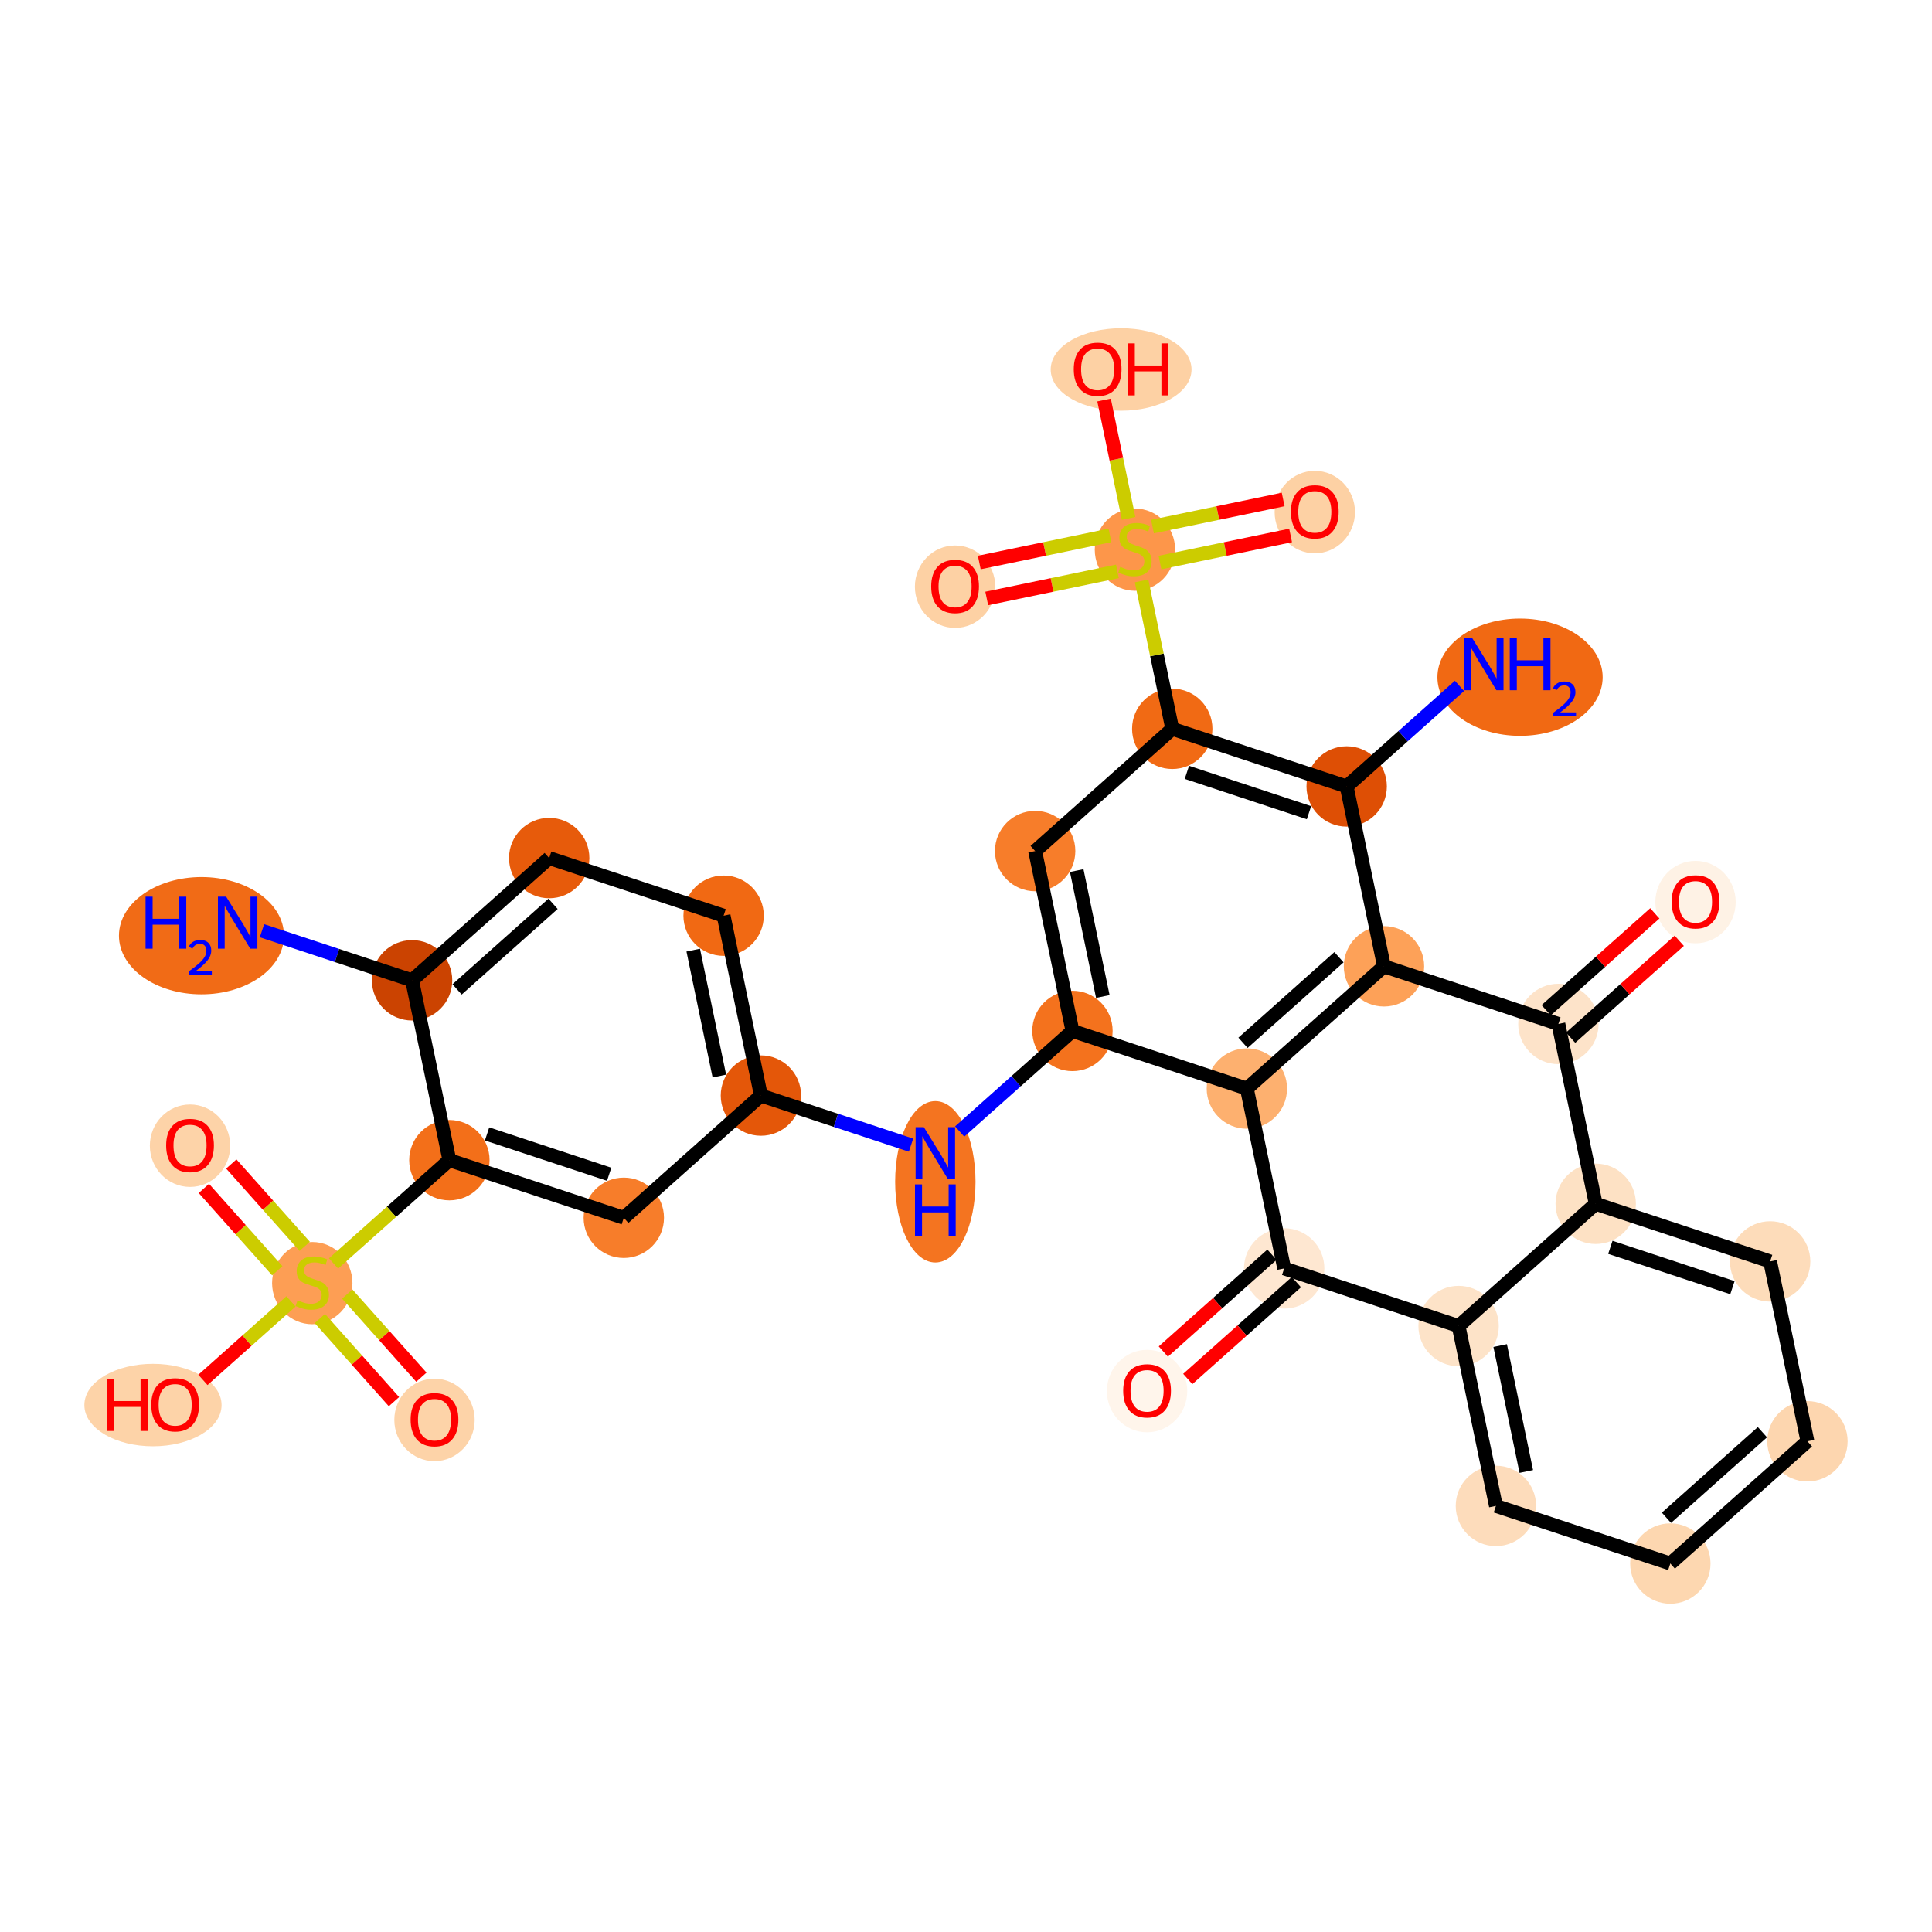 <?xml version='1.0' encoding='iso-8859-1'?>
<svg version='1.1' baseProfile='full'
              xmlns='http://www.w3.org/2000/svg'
                      xmlns:rdkit='http://www.rdkit.org/xml'
                      xmlns:xlink='http://www.w3.org/1999/xlink'
                  xml:space='preserve'
width='280px' height='280px' viewBox='0 0 280 280'>
<!-- END OF HEADER -->
<rect style='opacity:1.0;fill:#FFFFFF;stroke:none' width='280' height='280' x='0' y='0'> </rect>
<ellipse cx='29.199' cy='135.608' rx='11.459' ry='7.997'  style='fill:#F16B16;fill-rule:evenodd;stroke:#F16B16;stroke-width:1.0px;stroke-linecap:butt;stroke-linejoin:miter;stroke-opacity:1' />
<ellipse cx='59.721' cy='142.074' rx='5.324' ry='5.324'  style='fill:#CB4301;fill-rule:evenodd;stroke:#CB4301;stroke-width:1.0px;stroke-linecap:butt;stroke-linejoin:miter;stroke-opacity:1' />
<ellipse cx='79.593' cy='124.358' rx='5.324' ry='5.324'  style='fill:#E75B0B;fill-rule:evenodd;stroke:#E75B0B;stroke-width:1.0px;stroke-linecap:butt;stroke-linejoin:miter;stroke-opacity:1' />
<ellipse cx='104.871' cy='132.709' rx='5.324' ry='5.324'  style='fill:#F16913;fill-rule:evenodd;stroke:#F16913;stroke-width:1.0px;stroke-linecap:butt;stroke-linejoin:miter;stroke-opacity:1' />
<ellipse cx='110.278' cy='158.776' rx='5.324' ry='5.324'  style='fill:#E45709;fill-rule:evenodd;stroke:#E45709;stroke-width:1.0px;stroke-linecap:butt;stroke-linejoin:miter;stroke-opacity:1' />
<ellipse cx='135.556' cy='171.274' rx='5.324' ry='11.195'  style='fill:#F47420;fill-rule:evenodd;stroke:#F47420;stroke-width:1.0px;stroke-linecap:butt;stroke-linejoin:miter;stroke-opacity:1' />
<ellipse cx='155.428' cy='149.411' rx='5.324' ry='5.324'  style='fill:#F4721D;fill-rule:evenodd;stroke:#F4721D;stroke-width:1.0px;stroke-linecap:butt;stroke-linejoin:miter;stroke-opacity:1' />
<ellipse cx='150.021' cy='123.344' rx='5.324' ry='5.324'  style='fill:#F77D2A;fill-rule:evenodd;stroke:#F77D2A;stroke-width:1.0px;stroke-linecap:butt;stroke-linejoin:miter;stroke-opacity:1' />
<ellipse cx='169.892' cy='105.627' rx='5.324' ry='5.324'  style='fill:#F16A14;fill-rule:evenodd;stroke:#F16A14;stroke-width:1.0px;stroke-linecap:butt;stroke-linejoin:miter;stroke-opacity:1' />
<ellipse cx='164.485' cy='79.661' rx='5.324' ry='5.459'  style='fill:#FD964A;fill-rule:evenodd;stroke:#FD964A;stroke-width:1.0px;stroke-linecap:butt;stroke-linejoin:miter;stroke-opacity:1' />
<ellipse cx='138.418' cy='85.026' rx='5.324' ry='5.474'  style='fill:#FDD1A4;fill-rule:evenodd;stroke:#FDD1A4;stroke-width:1.0px;stroke-linecap:butt;stroke-linejoin:miter;stroke-opacity:1' />
<ellipse cx='190.552' cy='74.212' rx='5.324' ry='5.474'  style='fill:#FDD1A4;fill-rule:evenodd;stroke:#FDD1A4;stroke-width:1.0px;stroke-linecap:butt;stroke-linejoin:miter;stroke-opacity:1' />
<ellipse cx='162.48' cy='53.552' rx='9.706' ry='5.474'  style='fill:#FDD1A4;fill-rule:evenodd;stroke:#FDD1A4;stroke-width:1.0px;stroke-linecap:butt;stroke-linejoin:miter;stroke-opacity:1' />
<ellipse cx='195.17' cy='113.978' rx='5.324' ry='5.324'  style='fill:#DE4F05;fill-rule:evenodd;stroke:#DE4F05;stroke-width:1.0px;stroke-linecap:butt;stroke-linejoin:miter;stroke-opacity:1' />
<ellipse cx='220.296' cy='98.147' rx='11.474' ry='7.997'  style='fill:#F16913;fill-rule:evenodd;stroke:#F16913;stroke-width:1.0px;stroke-linecap:butt;stroke-linejoin:miter;stroke-opacity:1' />
<ellipse cx='200.578' cy='140.046' rx='5.324' ry='5.324'  style='fill:#FDA158;fill-rule:evenodd;stroke:#FDA158;stroke-width:1.0px;stroke-linecap:butt;stroke-linejoin:miter;stroke-opacity:1' />
<ellipse cx='180.706' cy='157.762' rx='5.324' ry='5.324'  style='fill:#FDB06F;fill-rule:evenodd;stroke:#FDB06F;stroke-width:1.0px;stroke-linecap:butt;stroke-linejoin:miter;stroke-opacity:1' />
<ellipse cx='186.113' cy='183.829' rx='5.324' ry='5.324'  style='fill:#FEE7D1;fill-rule:evenodd;stroke:#FEE7D1;stroke-width:1.0px;stroke-linecap:butt;stroke-linejoin:miter;stroke-opacity:1' />
<ellipse cx='166.242' cy='201.604' rx='5.324' ry='5.474'  style='fill:#FFF5EB;fill-rule:evenodd;stroke:#FFF5EB;stroke-width:1.0px;stroke-linecap:butt;stroke-linejoin:miter;stroke-opacity:1' />
<ellipse cx='211.392' cy='192.18' rx='5.324' ry='5.324'  style='fill:#FDE3C8;fill-rule:evenodd;stroke:#FDE3C8;stroke-width:1.0px;stroke-linecap:butt;stroke-linejoin:miter;stroke-opacity:1' />
<ellipse cx='216.799' cy='218.247' rx='5.324' ry='5.324'  style='fill:#FDDCBB;fill-rule:evenodd;stroke:#FDDCBB;stroke-width:1.0px;stroke-linecap:butt;stroke-linejoin:miter;stroke-opacity:1' />
<ellipse cx='242.077' cy='226.598' rx='5.324' ry='5.324'  style='fill:#FDD7B0;fill-rule:evenodd;stroke:#FDD7B0;stroke-width:1.0px;stroke-linecap:butt;stroke-linejoin:miter;stroke-opacity:1' />
<ellipse cx='261.948' cy='208.882' rx='5.324' ry='5.324'  style='fill:#FDD6AF;fill-rule:evenodd;stroke:#FDD6AF;stroke-width:1.0px;stroke-linecap:butt;stroke-linejoin:miter;stroke-opacity:1' />
<ellipse cx='256.541' cy='182.815' rx='5.324' ry='5.324'  style='fill:#FDDCBA;fill-rule:evenodd;stroke:#FDDCBA;stroke-width:1.0px;stroke-linecap:butt;stroke-linejoin:miter;stroke-opacity:1' />
<ellipse cx='231.263' cy='174.464' rx='5.324' ry='5.324'  style='fill:#FDE1C4;fill-rule:evenodd;stroke:#FDE1C4;stroke-width:1.0px;stroke-linecap:butt;stroke-linejoin:miter;stroke-opacity:1' />
<ellipse cx='225.856' cy='148.397' rx='5.324' ry='5.324'  style='fill:#FDE3C9;fill-rule:evenodd;stroke:#FDE3C9;stroke-width:1.0px;stroke-linecap:butt;stroke-linejoin:miter;stroke-opacity:1' />
<ellipse cx='245.727' cy='130.739' rx='5.324' ry='5.474'  style='fill:#FEF2E5;fill-rule:evenodd;stroke:#FEF2E5;stroke-width:1.0px;stroke-linecap:butt;stroke-linejoin:miter;stroke-opacity:1' />
<ellipse cx='90.407' cy='176.492' rx='5.324' ry='5.324'  style='fill:#F77D2A;fill-rule:evenodd;stroke:#F77D2A;stroke-width:1.0px;stroke-linecap:butt;stroke-linejoin:miter;stroke-opacity:1' />
<ellipse cx='65.128' cy='168.141' rx='5.324' ry='5.324'  style='fill:#F36F19;fill-rule:evenodd;stroke:#F36F19;stroke-width:1.0px;stroke-linecap:butt;stroke-linejoin:miter;stroke-opacity:1' />
<ellipse cx='45.257' cy='185.959' rx='5.324' ry='5.459'  style='fill:#FD9E54;fill-rule:evenodd;stroke:#FD9E54;stroke-width:1.0px;stroke-linecap:butt;stroke-linejoin:miter;stroke-opacity:1' />
<ellipse cx='62.973' cy='205.787' rx='5.324' ry='5.474'  style='fill:#FDD3A8;fill-rule:evenodd;stroke:#FDD3A8;stroke-width:1.0px;stroke-linecap:butt;stroke-linejoin:miter;stroke-opacity:1' />
<ellipse cx='27.541' cy='166.045' rx='5.324' ry='5.474'  style='fill:#FDD3A8;fill-rule:evenodd;stroke:#FDD3A8;stroke-width:1.0px;stroke-linecap:butt;stroke-linejoin:miter;stroke-opacity:1' />
<ellipse cx='22.17' cy='203.632' rx='9.442' ry='5.474'  style='fill:#FDD3A8;fill-rule:evenodd;stroke:#FDD3A8;stroke-width:1.0px;stroke-linecap:butt;stroke-linejoin:miter;stroke-opacity:1' />
<path class='bond-0 atom-0 atom-1' d='M 37.968,134.888 L 48.844,138.481' style='fill:none;fill-rule:evenodd;stroke:#0000FF;stroke-width:2.0px;stroke-linecap:butt;stroke-linejoin:miter;stroke-opacity:1' />
<path class='bond-0 atom-0 atom-1' d='M 48.844,138.481 L 59.721,142.074' style='fill:none;fill-rule:evenodd;stroke:#000000;stroke-width:2.0px;stroke-linecap:butt;stroke-linejoin:miter;stroke-opacity:1' />
<path class='bond-1 atom-1 atom-2' d='M 59.721,142.074 L 79.593,124.358' style='fill:none;fill-rule:evenodd;stroke:#000000;stroke-width:2.0px;stroke-linecap:butt;stroke-linejoin:miter;stroke-opacity:1' />
<path class='bond-1 atom-1 atom-2' d='M 66.245,143.391 L 80.155,130.99' style='fill:none;fill-rule:evenodd;stroke:#000000;stroke-width:2.0px;stroke-linecap:butt;stroke-linejoin:miter;stroke-opacity:1' />
<path class='bond-32 atom-28 atom-1' d='M 65.128,168.141 L 59.721,142.074' style='fill:none;fill-rule:evenodd;stroke:#000000;stroke-width:2.0px;stroke-linecap:butt;stroke-linejoin:miter;stroke-opacity:1' />
<path class='bond-2 atom-2 atom-3' d='M 79.593,124.358 L 104.871,132.709' style='fill:none;fill-rule:evenodd;stroke:#000000;stroke-width:2.0px;stroke-linecap:butt;stroke-linejoin:miter;stroke-opacity:1' />
<path class='bond-3 atom-3 atom-4' d='M 104.871,132.709 L 110.278,158.776' style='fill:none;fill-rule:evenodd;stroke:#000000;stroke-width:2.0px;stroke-linecap:butt;stroke-linejoin:miter;stroke-opacity:1' />
<path class='bond-3 atom-3 atom-4' d='M 100.469,137.7 L 104.254,155.947' style='fill:none;fill-rule:evenodd;stroke:#000000;stroke-width:2.0px;stroke-linecap:butt;stroke-linejoin:miter;stroke-opacity:1' />
<path class='bond-4 atom-4 atom-5' d='M 110.278,158.776 L 121.155,162.369' style='fill:none;fill-rule:evenodd;stroke:#000000;stroke-width:2.0px;stroke-linecap:butt;stroke-linejoin:miter;stroke-opacity:1' />
<path class='bond-4 atom-4 atom-5' d='M 121.155,162.369 L 132.032,165.963' style='fill:none;fill-rule:evenodd;stroke:#0000FF;stroke-width:2.0px;stroke-linecap:butt;stroke-linejoin:miter;stroke-opacity:1' />
<path class='bond-26 atom-4 atom-27' d='M 110.278,158.776 L 90.407,176.492' style='fill:none;fill-rule:evenodd;stroke:#000000;stroke-width:2.0px;stroke-linecap:butt;stroke-linejoin:miter;stroke-opacity:1' />
<path class='bond-5 atom-5 atom-6' d='M 139.081,163.985 L 147.254,156.698' style='fill:none;fill-rule:evenodd;stroke:#0000FF;stroke-width:2.0px;stroke-linecap:butt;stroke-linejoin:miter;stroke-opacity:1' />
<path class='bond-5 atom-5 atom-6' d='M 147.254,156.698 L 155.428,149.411' style='fill:none;fill-rule:evenodd;stroke:#000000;stroke-width:2.0px;stroke-linecap:butt;stroke-linejoin:miter;stroke-opacity:1' />
<path class='bond-6 atom-6 atom-7' d='M 155.428,149.411 L 150.021,123.344' style='fill:none;fill-rule:evenodd;stroke:#000000;stroke-width:2.0px;stroke-linecap:butt;stroke-linejoin:miter;stroke-opacity:1' />
<path class='bond-6 atom-6 atom-7' d='M 159.83,144.419 L 156.045,126.172' style='fill:none;fill-rule:evenodd;stroke:#000000;stroke-width:2.0px;stroke-linecap:butt;stroke-linejoin:miter;stroke-opacity:1' />
<path class='bond-33 atom-16 atom-6' d='M 180.706,157.762 L 155.428,149.411' style='fill:none;fill-rule:evenodd;stroke:#000000;stroke-width:2.0px;stroke-linecap:butt;stroke-linejoin:miter;stroke-opacity:1' />
<path class='bond-7 atom-7 atom-8' d='M 150.021,123.344 L 169.892,105.627' style='fill:none;fill-rule:evenodd;stroke:#000000;stroke-width:2.0px;stroke-linecap:butt;stroke-linejoin:miter;stroke-opacity:1' />
<path class='bond-8 atom-8 atom-9' d='M 169.892,105.627 L 167.668,94.907' style='fill:none;fill-rule:evenodd;stroke:#000000;stroke-width:2.0px;stroke-linecap:butt;stroke-linejoin:miter;stroke-opacity:1' />
<path class='bond-8 atom-8 atom-9' d='M 167.668,94.907 L 165.445,84.187' style='fill:none;fill-rule:evenodd;stroke:#CCCC00;stroke-width:2.0px;stroke-linecap:butt;stroke-linejoin:miter;stroke-opacity:1' />
<path class='bond-12 atom-8 atom-13' d='M 169.892,105.627 L 195.17,113.978' style='fill:none;fill-rule:evenodd;stroke:#000000;stroke-width:2.0px;stroke-linecap:butt;stroke-linejoin:miter;stroke-opacity:1' />
<path class='bond-12 atom-8 atom-13' d='M 172.014,111.936 L 189.709,117.781' style='fill:none;fill-rule:evenodd;stroke:#000000;stroke-width:2.0px;stroke-linecap:butt;stroke-linejoin:miter;stroke-opacity:1' />
<path class='bond-9 atom-9 atom-10' d='M 160.862,77.593 L 151.393,79.557' style='fill:none;fill-rule:evenodd;stroke:#CCCC00;stroke-width:2.0px;stroke-linecap:butt;stroke-linejoin:miter;stroke-opacity:1' />
<path class='bond-9 atom-9 atom-10' d='M 151.393,79.557 L 141.925,81.521' style='fill:none;fill-rule:evenodd;stroke:#FF0000;stroke-width:2.0px;stroke-linecap:butt;stroke-linejoin:miter;stroke-opacity:1' />
<path class='bond-9 atom-9 atom-10' d='M 161.943,82.806 L 152.475,84.77' style='fill:none;fill-rule:evenodd;stroke:#CCCC00;stroke-width:2.0px;stroke-linecap:butt;stroke-linejoin:miter;stroke-opacity:1' />
<path class='bond-9 atom-9 atom-10' d='M 152.475,84.77 L 143.006,86.734' style='fill:none;fill-rule:evenodd;stroke:#FF0000;stroke-width:2.0px;stroke-linecap:butt;stroke-linejoin:miter;stroke-opacity:1' />
<path class='bond-10 atom-9 atom-11' d='M 168.109,81.528 L 177.577,79.564' style='fill:none;fill-rule:evenodd;stroke:#CCCC00;stroke-width:2.0px;stroke-linecap:butt;stroke-linejoin:miter;stroke-opacity:1' />
<path class='bond-10 atom-9 atom-11' d='M 177.577,79.564 L 187.045,77.6' style='fill:none;fill-rule:evenodd;stroke:#FF0000;stroke-width:2.0px;stroke-linecap:butt;stroke-linejoin:miter;stroke-opacity:1' />
<path class='bond-10 atom-9 atom-11' d='M 167.027,76.314 L 176.496,74.35' style='fill:none;fill-rule:evenodd;stroke:#CCCC00;stroke-width:2.0px;stroke-linecap:butt;stroke-linejoin:miter;stroke-opacity:1' />
<path class='bond-10 atom-9 atom-11' d='M 176.496,74.35 L 185.964,72.386' style='fill:none;fill-rule:evenodd;stroke:#FF0000;stroke-width:2.0px;stroke-linecap:butt;stroke-linejoin:miter;stroke-opacity:1' />
<path class='bond-11 atom-9 atom-12' d='M 163.567,75.136 L 161.788,66.555' style='fill:none;fill-rule:evenodd;stroke:#CCCC00;stroke-width:2.0px;stroke-linecap:butt;stroke-linejoin:miter;stroke-opacity:1' />
<path class='bond-11 atom-9 atom-12' d='M 161.788,66.555 L 160.008,57.975' style='fill:none;fill-rule:evenodd;stroke:#FF0000;stroke-width:2.0px;stroke-linecap:butt;stroke-linejoin:miter;stroke-opacity:1' />
<path class='bond-13 atom-13 atom-14' d='M 195.17,113.978 L 203.344,106.692' style='fill:none;fill-rule:evenodd;stroke:#000000;stroke-width:2.0px;stroke-linecap:butt;stroke-linejoin:miter;stroke-opacity:1' />
<path class='bond-13 atom-13 atom-14' d='M 203.344,106.692 L 211.517,99.405' style='fill:none;fill-rule:evenodd;stroke:#0000FF;stroke-width:2.0px;stroke-linecap:butt;stroke-linejoin:miter;stroke-opacity:1' />
<path class='bond-14 atom-13 atom-15' d='M 195.17,113.978 L 200.578,140.046' style='fill:none;fill-rule:evenodd;stroke:#000000;stroke-width:2.0px;stroke-linecap:butt;stroke-linejoin:miter;stroke-opacity:1' />
<path class='bond-15 atom-15 atom-16' d='M 200.578,140.046 L 180.706,157.762' style='fill:none;fill-rule:evenodd;stroke:#000000;stroke-width:2.0px;stroke-linecap:butt;stroke-linejoin:miter;stroke-opacity:1' />
<path class='bond-15 atom-15 atom-16' d='M 194.054,138.729 L 180.144,151.13' style='fill:none;fill-rule:evenodd;stroke:#000000;stroke-width:2.0px;stroke-linecap:butt;stroke-linejoin:miter;stroke-opacity:1' />
<path class='bond-35 atom-25 atom-15' d='M 225.856,148.397 L 200.578,140.046' style='fill:none;fill-rule:evenodd;stroke:#000000;stroke-width:2.0px;stroke-linecap:butt;stroke-linejoin:miter;stroke-opacity:1' />
<path class='bond-16 atom-16 atom-17' d='M 180.706,157.762 L 186.113,183.829' style='fill:none;fill-rule:evenodd;stroke:#000000;stroke-width:2.0px;stroke-linecap:butt;stroke-linejoin:miter;stroke-opacity:1' />
<path class='bond-17 atom-17 atom-18' d='M 184.342,181.842 L 176.469,188.861' style='fill:none;fill-rule:evenodd;stroke:#000000;stroke-width:2.0px;stroke-linecap:butt;stroke-linejoin:miter;stroke-opacity:1' />
<path class='bond-17 atom-17 atom-18' d='M 176.469,188.861 L 168.597,195.879' style='fill:none;fill-rule:evenodd;stroke:#FF0000;stroke-width:2.0px;stroke-linecap:butt;stroke-linejoin:miter;stroke-opacity:1' />
<path class='bond-17 atom-17 atom-18' d='M 187.885,185.816 L 180.012,192.835' style='fill:none;fill-rule:evenodd;stroke:#000000;stroke-width:2.0px;stroke-linecap:butt;stroke-linejoin:miter;stroke-opacity:1' />
<path class='bond-17 atom-17 atom-18' d='M 180.012,192.835 L 172.14,199.854' style='fill:none;fill-rule:evenodd;stroke:#FF0000;stroke-width:2.0px;stroke-linecap:butt;stroke-linejoin:miter;stroke-opacity:1' />
<path class='bond-18 atom-17 atom-19' d='M 186.113,183.829 L 211.392,192.18' style='fill:none;fill-rule:evenodd;stroke:#000000;stroke-width:2.0px;stroke-linecap:butt;stroke-linejoin:miter;stroke-opacity:1' />
<path class='bond-19 atom-19 atom-20' d='M 211.392,192.18 L 216.799,218.247' style='fill:none;fill-rule:evenodd;stroke:#000000;stroke-width:2.0px;stroke-linecap:butt;stroke-linejoin:miter;stroke-opacity:1' />
<path class='bond-19 atom-19 atom-20' d='M 217.416,195.009 L 221.201,213.256' style='fill:none;fill-rule:evenodd;stroke:#000000;stroke-width:2.0px;stroke-linecap:butt;stroke-linejoin:miter;stroke-opacity:1' />
<path class='bond-34 atom-24 atom-19' d='M 231.263,174.464 L 211.392,192.18' style='fill:none;fill-rule:evenodd;stroke:#000000;stroke-width:2.0px;stroke-linecap:butt;stroke-linejoin:miter;stroke-opacity:1' />
<path class='bond-20 atom-20 atom-21' d='M 216.799,218.247 L 242.077,226.598' style='fill:none;fill-rule:evenodd;stroke:#000000;stroke-width:2.0px;stroke-linecap:butt;stroke-linejoin:miter;stroke-opacity:1' />
<path class='bond-21 atom-21 atom-22' d='M 242.077,226.598 L 261.948,208.882' style='fill:none;fill-rule:evenodd;stroke:#000000;stroke-width:2.0px;stroke-linecap:butt;stroke-linejoin:miter;stroke-opacity:1' />
<path class='bond-21 atom-21 atom-22' d='M 241.514,219.966 L 255.424,207.565' style='fill:none;fill-rule:evenodd;stroke:#000000;stroke-width:2.0px;stroke-linecap:butt;stroke-linejoin:miter;stroke-opacity:1' />
<path class='bond-22 atom-22 atom-23' d='M 261.948,208.882 L 256.541,182.815' style='fill:none;fill-rule:evenodd;stroke:#000000;stroke-width:2.0px;stroke-linecap:butt;stroke-linejoin:miter;stroke-opacity:1' />
<path class='bond-23 atom-23 atom-24' d='M 256.541,182.815 L 231.263,174.464' style='fill:none;fill-rule:evenodd;stroke:#000000;stroke-width:2.0px;stroke-linecap:butt;stroke-linejoin:miter;stroke-opacity:1' />
<path class='bond-23 atom-23 atom-24' d='M 251.079,186.618 L 233.384,180.772' style='fill:none;fill-rule:evenodd;stroke:#000000;stroke-width:2.0px;stroke-linecap:butt;stroke-linejoin:miter;stroke-opacity:1' />
<path class='bond-24 atom-24 atom-25' d='M 231.263,174.464 L 225.856,148.397' style='fill:none;fill-rule:evenodd;stroke:#000000;stroke-width:2.0px;stroke-linecap:butt;stroke-linejoin:miter;stroke-opacity:1' />
<path class='bond-25 atom-25 atom-26' d='M 227.628,150.384 L 235.5,143.365' style='fill:none;fill-rule:evenodd;stroke:#000000;stroke-width:2.0px;stroke-linecap:butt;stroke-linejoin:miter;stroke-opacity:1' />
<path class='bond-25 atom-25 atom-26' d='M 235.5,143.365 L 243.372,136.346' style='fill:none;fill-rule:evenodd;stroke:#FF0000;stroke-width:2.0px;stroke-linecap:butt;stroke-linejoin:miter;stroke-opacity:1' />
<path class='bond-25 atom-25 atom-26' d='M 224.084,146.409 L 231.957,139.391' style='fill:none;fill-rule:evenodd;stroke:#000000;stroke-width:2.0px;stroke-linecap:butt;stroke-linejoin:miter;stroke-opacity:1' />
<path class='bond-25 atom-25 atom-26' d='M 231.957,139.391 L 239.829,132.372' style='fill:none;fill-rule:evenodd;stroke:#FF0000;stroke-width:2.0px;stroke-linecap:butt;stroke-linejoin:miter;stroke-opacity:1' />
<path class='bond-27 atom-27 atom-28' d='M 90.407,176.492 L 65.128,168.141' style='fill:none;fill-rule:evenodd;stroke:#000000;stroke-width:2.0px;stroke-linecap:butt;stroke-linejoin:miter;stroke-opacity:1' />
<path class='bond-27 atom-27 atom-28' d='M 88.285,170.184 L 70.59,164.338' style='fill:none;fill-rule:evenodd;stroke:#000000;stroke-width:2.0px;stroke-linecap:butt;stroke-linejoin:miter;stroke-opacity:1' />
<path class='bond-28 atom-28 atom-29' d='M 65.128,168.141 L 56.734,175.625' style='fill:none;fill-rule:evenodd;stroke:#000000;stroke-width:2.0px;stroke-linecap:butt;stroke-linejoin:miter;stroke-opacity:1' />
<path class='bond-28 atom-28 atom-29' d='M 56.734,175.625 L 48.34,183.109' style='fill:none;fill-rule:evenodd;stroke:#CCCC00;stroke-width:2.0px;stroke-linecap:butt;stroke-linejoin:miter;stroke-opacity:1' />
<path class='bond-29 atom-29 atom-30' d='M 46.353,191.087 L 51.725,197.113' style='fill:none;fill-rule:evenodd;stroke:#CCCC00;stroke-width:2.0px;stroke-linecap:butt;stroke-linejoin:miter;stroke-opacity:1' />
<path class='bond-29 atom-29 atom-30' d='M 51.725,197.113 L 57.097,203.139' style='fill:none;fill-rule:evenodd;stroke:#FF0000;stroke-width:2.0px;stroke-linecap:butt;stroke-linejoin:miter;stroke-opacity:1' />
<path class='bond-29 atom-29 atom-30' d='M 50.327,187.544 L 55.699,193.57' style='fill:none;fill-rule:evenodd;stroke:#CCCC00;stroke-width:2.0px;stroke-linecap:butt;stroke-linejoin:miter;stroke-opacity:1' />
<path class='bond-29 atom-29 atom-30' d='M 55.699,193.57 L 61.071,199.595' style='fill:none;fill-rule:evenodd;stroke:#FF0000;stroke-width:2.0px;stroke-linecap:butt;stroke-linejoin:miter;stroke-opacity:1' />
<path class='bond-30 atom-29 atom-31' d='M 44.161,180.628 L 38.841,174.661' style='fill:none;fill-rule:evenodd;stroke:#CCCC00;stroke-width:2.0px;stroke-linecap:butt;stroke-linejoin:miter;stroke-opacity:1' />
<path class='bond-30 atom-29 atom-31' d='M 38.841,174.661 L 33.521,168.694' style='fill:none;fill-rule:evenodd;stroke:#FF0000;stroke-width:2.0px;stroke-linecap:butt;stroke-linejoin:miter;stroke-opacity:1' />
<path class='bond-30 atom-29 atom-31' d='M 40.187,184.171 L 34.867,178.204' style='fill:none;fill-rule:evenodd;stroke:#CCCC00;stroke-width:2.0px;stroke-linecap:butt;stroke-linejoin:miter;stroke-opacity:1' />
<path class='bond-30 atom-29 atom-31' d='M 34.867,178.204 L 29.547,172.237' style='fill:none;fill-rule:evenodd;stroke:#FF0000;stroke-width:2.0px;stroke-linecap:butt;stroke-linejoin:miter;stroke-opacity:1' />
<path class='bond-31 atom-29 atom-32' d='M 42.174,188.606 L 35.791,194.297' style='fill:none;fill-rule:evenodd;stroke:#CCCC00;stroke-width:2.0px;stroke-linecap:butt;stroke-linejoin:miter;stroke-opacity:1' />
<path class='bond-31 atom-29 atom-32' d='M 35.791,194.297 L 29.409,199.987' style='fill:none;fill-rule:evenodd;stroke:#FF0000;stroke-width:2.0px;stroke-linecap:butt;stroke-linejoin:miter;stroke-opacity:1' />
<path  class='atom-0' d='M 21.097 129.953
L 22.119 129.953
L 22.119 133.159
L 25.974 133.159
L 25.974 129.953
L 26.996 129.953
L 26.996 137.493
L 25.974 137.493
L 25.974 134.011
L 22.119 134.011
L 22.119 137.493
L 21.097 137.493
L 21.097 129.953
' fill='#0000FF'/>
<path  class='atom-0' d='M 27.361 137.228
Q 27.544 136.757, 27.98 136.497
Q 28.416 136.23, 29.02 136.23
Q 29.772 136.23, 30.194 136.638
Q 30.616 137.046, 30.616 137.77
Q 30.616 138.507, 30.067 139.196
Q 29.526 139.885, 28.402 140.7
L 30.7 140.7
L 30.7 141.263
L 27.347 141.263
L 27.347 140.792
Q 28.275 140.131, 28.823 139.639
Q 29.379 139.147, 29.646 138.704
Q 29.913 138.261, 29.913 137.805
Q 29.913 137.327, 29.674 137.06
Q 29.435 136.793, 29.02 136.793
Q 28.619 136.793, 28.352 136.954
Q 28.085 137.116, 27.896 137.474
L 27.361 137.228
' fill='#0000FF'/>
<path  class='atom-0' d='M 32.776 129.953
L 35.247 133.947
Q 35.492 134.341, 35.886 135.054
Q 36.28 135.768, 36.301 135.81
L 36.301 129.953
L 37.302 129.953
L 37.302 137.493
L 36.269 137.493
L 33.618 133.127
Q 33.309 132.616, 32.979 132.03
Q 32.659 131.444, 32.563 131.263
L 32.563 137.493
L 31.584 137.493
L 31.584 129.953
L 32.776 129.953
' fill='#0000FF'/>
<path  class='atom-5' d='M 133.89 163.357
L 136.36 167.351
Q 136.605 167.745, 136.999 168.458
Q 137.393 169.172, 137.415 169.214
L 137.415 163.357
L 138.416 163.357
L 138.416 170.897
L 137.383 170.897
L 134.731 166.531
Q 134.422 166.02, 134.092 165.434
Q 133.773 164.848, 133.677 164.667
L 133.677 170.897
L 132.697 170.897
L 132.697 163.357
L 133.89 163.357
' fill='#0000FF'/>
<path  class='atom-5' d='M 132.607 171.651
L 133.629 171.651
L 133.629 174.856
L 137.484 174.856
L 137.484 171.651
L 138.506 171.651
L 138.506 179.19
L 137.484 179.19
L 137.484 175.708
L 133.629 175.708
L 133.629 179.19
L 132.607 179.19
L 132.607 171.651
' fill='#0000FF'/>
<path  class='atom-9' d='M 162.355 82.148
Q 162.441 82.18, 162.792 82.329
Q 163.143 82.478, 163.527 82.574
Q 163.921 82.659, 164.304 82.659
Q 165.018 82.659, 165.433 82.318
Q 165.848 81.967, 165.848 81.36
Q 165.848 80.945, 165.635 80.689
Q 165.433 80.433, 165.113 80.295
Q 164.794 80.157, 164.261 79.997
Q 163.591 79.794, 163.186 79.603
Q 162.792 79.411, 162.504 79.007
Q 162.228 78.602, 162.228 77.92
Q 162.228 76.973, 162.866 76.387
Q 163.516 75.801, 164.794 75.801
Q 165.667 75.801, 166.657 76.216
L 166.413 77.037
Q 165.507 76.664, 164.826 76.664
Q 164.091 76.664, 163.686 76.973
Q 163.282 77.271, 163.292 77.793
Q 163.292 78.197, 163.495 78.442
Q 163.708 78.687, 164.006 78.826
Q 164.315 78.964, 164.826 79.124
Q 165.507 79.337, 165.912 79.55
Q 166.317 79.763, 166.604 80.199
Q 166.902 80.625, 166.902 81.36
Q 166.902 82.403, 166.2 82.968
Q 165.507 83.522, 164.347 83.522
Q 163.676 83.522, 163.165 83.373
Q 162.664 83.234, 162.068 82.989
L 162.355 82.148
' fill='#CCCC00'/>
<path  class='atom-10' d='M 134.957 84.989
Q 134.957 83.178, 135.852 82.167
Q 136.746 81.155, 138.418 81.155
Q 140.09 81.155, 140.984 82.167
Q 141.879 83.178, 141.879 84.989
Q 141.879 86.82, 140.974 87.864
Q 140.068 88.897, 138.418 88.897
Q 136.757 88.897, 135.852 87.864
Q 134.957 86.831, 134.957 84.989
M 138.418 88.045
Q 139.568 88.045, 140.186 87.278
Q 140.814 86.501, 140.814 84.989
Q 140.814 83.508, 140.186 82.763
Q 139.568 82.007, 138.418 82.007
Q 137.268 82.007, 136.64 82.752
Q 136.022 83.498, 136.022 84.989
Q 136.022 86.511, 136.64 87.278
Q 137.268 88.045, 138.418 88.045
' fill='#FF0000'/>
<path  class='atom-11' d='M 187.091 74.174
Q 187.091 72.364, 187.986 71.353
Q 188.88 70.341, 190.552 70.341
Q 192.224 70.341, 193.119 71.353
Q 194.013 72.364, 194.013 74.174
Q 194.013 76.006, 193.108 77.05
Q 192.203 78.083, 190.552 78.083
Q 188.891 78.083, 187.986 77.05
Q 187.091 76.017, 187.091 74.174
M 190.552 77.231
Q 191.702 77.231, 192.32 76.464
Q 192.948 75.687, 192.948 74.174
Q 192.948 72.694, 192.32 71.949
Q 191.702 71.193, 190.552 71.193
Q 189.402 71.193, 188.774 71.938
Q 188.156 72.684, 188.156 74.174
Q 188.156 75.697, 188.774 76.464
Q 189.402 77.231, 190.552 77.231
' fill='#FF0000'/>
<path  class='atom-12' d='M 155.617 53.514
Q 155.617 51.704, 156.512 50.692
Q 157.406 49.681, 159.078 49.681
Q 160.75 49.681, 161.644 50.692
Q 162.539 51.704, 162.539 53.514
Q 162.539 55.346, 161.634 56.389
Q 160.729 57.422, 159.078 57.422
Q 157.417 57.422, 156.512 56.389
Q 155.617 55.357, 155.617 53.514
M 159.078 56.571
Q 160.228 56.571, 160.846 55.804
Q 161.474 55.026, 161.474 53.514
Q 161.474 52.034, 160.846 51.289
Q 160.228 50.533, 159.078 50.533
Q 157.928 50.533, 157.3 51.278
Q 156.682 52.023, 156.682 53.514
Q 156.682 55.037, 157.3 55.804
Q 157.928 56.571, 159.078 56.571
' fill='#FF0000'/>
<path  class='atom-12' d='M 163.444 49.766
L 164.466 49.766
L 164.466 52.971
L 168.321 52.971
L 168.321 49.766
L 169.344 49.766
L 169.344 57.305
L 168.321 57.305
L 168.321 53.823
L 164.466 53.823
L 164.466 57.305
L 163.444 57.305
L 163.444 49.766
' fill='#FF0000'/>
<path  class='atom-14' d='M 213.375 92.493
L 215.846 96.486
Q 216.091 96.88, 216.485 97.593
Q 216.879 98.307, 216.9 98.349
L 216.9 92.493
L 217.901 92.493
L 217.901 100.032
L 216.868 100.032
L 214.217 95.666
Q 213.908 95.155, 213.578 94.569
Q 213.258 93.983, 213.162 93.802
L 213.162 100.032
L 212.183 100.032
L 212.183 92.493
L 213.375 92.493
' fill='#0000FF'/>
<path  class='atom-14' d='M 218.806 92.493
L 219.828 92.493
L 219.828 95.698
L 223.683 95.698
L 223.683 92.493
L 224.706 92.493
L 224.706 100.032
L 223.683 100.032
L 223.683 96.55
L 219.828 96.55
L 219.828 100.032
L 218.806 100.032
L 218.806 92.493
' fill='#0000FF'/>
<path  class='atom-14' d='M 225.071 99.767
Q 225.254 99.296, 225.69 99.036
Q 226.125 98.769, 226.73 98.769
Q 227.482 98.769, 227.903 99.177
Q 228.325 99.585, 228.325 100.309
Q 228.325 101.046, 227.777 101.735
Q 227.236 102.424, 226.111 103.239
L 228.41 103.239
L 228.41 103.802
L 225.057 103.802
L 225.057 103.331
Q 225.985 102.67, 226.533 102.178
Q 227.088 101.686, 227.355 101.243
Q 227.622 100.801, 227.622 100.344
Q 227.622 99.866, 227.383 99.599
Q 227.144 99.332, 226.73 99.332
Q 226.329 99.332, 226.062 99.493
Q 225.795 99.655, 225.605 100.013
L 225.071 99.767
' fill='#0000FF'/>
<path  class='atom-18' d='M 162.781 201.567
Q 162.781 199.756, 163.675 198.745
Q 164.57 197.733, 166.242 197.733
Q 167.914 197.733, 168.808 198.745
Q 169.703 199.756, 169.703 201.567
Q 169.703 203.398, 168.798 204.442
Q 167.892 205.475, 166.242 205.475
Q 164.581 205.475, 163.675 204.442
Q 162.781 203.409, 162.781 201.567
M 166.242 204.623
Q 167.392 204.623, 168.01 203.856
Q 168.638 203.079, 168.638 201.567
Q 168.638 200.086, 168.01 199.341
Q 167.392 198.585, 166.242 198.585
Q 165.092 198.585, 164.463 199.33
Q 163.846 200.076, 163.846 201.567
Q 163.846 203.089, 164.463 203.856
Q 165.092 204.623, 166.242 204.623
' fill='#FF0000'/>
<path  class='atom-26' d='M 242.266 130.702
Q 242.266 128.891, 243.161 127.88
Q 244.055 126.868, 245.727 126.868
Q 247.399 126.868, 248.294 127.88
Q 249.188 128.891, 249.188 130.702
Q 249.188 132.533, 248.283 133.577
Q 247.378 134.61, 245.727 134.61
Q 244.066 134.61, 243.161 133.577
Q 242.266 132.544, 242.266 130.702
M 245.727 133.758
Q 246.877 133.758, 247.495 132.991
Q 248.123 132.214, 248.123 130.702
Q 248.123 129.221, 247.495 128.476
Q 246.877 127.72, 245.727 127.72
Q 244.577 127.72, 243.949 128.465
Q 243.331 129.211, 243.331 130.702
Q 243.331 132.224, 243.949 132.991
Q 244.577 133.758, 245.727 133.758
' fill='#FF0000'/>
<path  class='atom-29' d='M 43.127 188.445
Q 43.212 188.477, 43.564 188.626
Q 43.915 188.775, 44.299 188.871
Q 44.693 188.956, 45.076 188.956
Q 45.789 188.956, 46.205 188.616
Q 46.62 188.264, 46.62 187.657
Q 46.62 187.242, 46.407 186.986
Q 46.205 186.731, 45.885 186.592
Q 45.566 186.454, 45.033 186.294
Q 44.362 186.092, 43.958 185.9
Q 43.564 185.708, 43.276 185.304
Q 42.999 184.899, 42.999 184.218
Q 42.999 183.27, 43.638 182.684
Q 44.288 182.099, 45.566 182.099
Q 46.439 182.099, 47.429 182.514
L 47.184 183.334
Q 46.279 182.961, 45.598 182.961
Q 44.863 182.961, 44.458 183.27
Q 44.054 183.568, 44.064 184.09
Q 44.064 184.495, 44.267 184.739
Q 44.48 184.984, 44.778 185.123
Q 45.087 185.261, 45.598 185.421
Q 46.279 185.634, 46.684 185.847
Q 47.089 186.06, 47.376 186.497
Q 47.674 186.922, 47.674 187.657
Q 47.674 188.701, 46.971 189.265
Q 46.279 189.819, 45.119 189.819
Q 44.448 189.819, 43.937 189.67
Q 43.436 189.531, 42.84 189.287
L 43.127 188.445
' fill='#CCCC00'/>
<path  class='atom-30' d='M 59.512 205.75
Q 59.512 203.94, 60.407 202.928
Q 61.301 201.917, 62.973 201.917
Q 64.645 201.917, 65.54 202.928
Q 66.434 203.94, 66.434 205.75
Q 66.434 207.582, 65.529 208.625
Q 64.624 209.658, 62.973 209.658
Q 61.312 209.658, 60.407 208.625
Q 59.512 207.592, 59.512 205.75
M 62.973 208.806
Q 64.123 208.806, 64.741 208.04
Q 65.369 207.262, 65.369 205.75
Q 65.369 204.27, 64.741 203.525
Q 64.123 202.769, 62.973 202.769
Q 61.823 202.769, 61.195 203.514
Q 60.577 204.259, 60.577 205.75
Q 60.577 207.273, 61.195 208.04
Q 61.823 208.806, 62.973 208.806
' fill='#FF0000'/>
<path  class='atom-31' d='M 24.08 166.008
Q 24.08 164.197, 24.974 163.186
Q 25.869 162.174, 27.541 162.174
Q 29.213 162.174, 30.107 163.186
Q 31.002 164.197, 31.002 166.008
Q 31.002 167.839, 30.096 168.883
Q 29.191 169.916, 27.541 169.916
Q 25.88 169.916, 24.974 168.883
Q 24.08 167.85, 24.08 166.008
M 27.541 169.064
Q 28.691 169.064, 29.308 168.297
Q 29.937 167.52, 29.937 166.008
Q 29.937 164.527, 29.308 163.782
Q 28.691 163.026, 27.541 163.026
Q 26.391 163.026, 25.762 163.771
Q 25.145 164.517, 25.145 166.008
Q 25.145 167.53, 25.762 168.297
Q 26.391 169.064, 27.541 169.064
' fill='#FF0000'/>
<path  class='atom-32' d='M 15.493 199.847
L 16.515 199.847
L 16.515 203.052
L 20.37 203.052
L 20.37 199.847
L 21.392 199.847
L 21.392 207.386
L 20.37 207.386
L 20.37 203.904
L 16.515 203.904
L 16.515 207.386
L 15.493 207.386
L 15.493 199.847
' fill='#FF0000'/>
<path  class='atom-32' d='M 21.925 203.595
Q 21.925 201.785, 22.819 200.773
Q 23.714 199.762, 25.386 199.762
Q 27.058 199.762, 27.952 200.773
Q 28.846 201.785, 28.846 203.595
Q 28.846 205.427, 27.941 206.47
Q 27.036 207.503, 25.386 207.503
Q 23.724 207.503, 22.819 206.47
Q 21.925 205.437, 21.925 203.595
M 25.386 206.651
Q 26.536 206.651, 27.153 205.885
Q 27.782 205.107, 27.782 203.595
Q 27.782 202.115, 27.153 201.369
Q 26.536 200.613, 25.386 200.613
Q 24.236 200.613, 23.607 201.359
Q 22.99 202.104, 22.99 203.595
Q 22.99 205.118, 23.607 205.885
Q 24.236 206.651, 25.386 206.651
' fill='#FF0000'/>
</svg>
